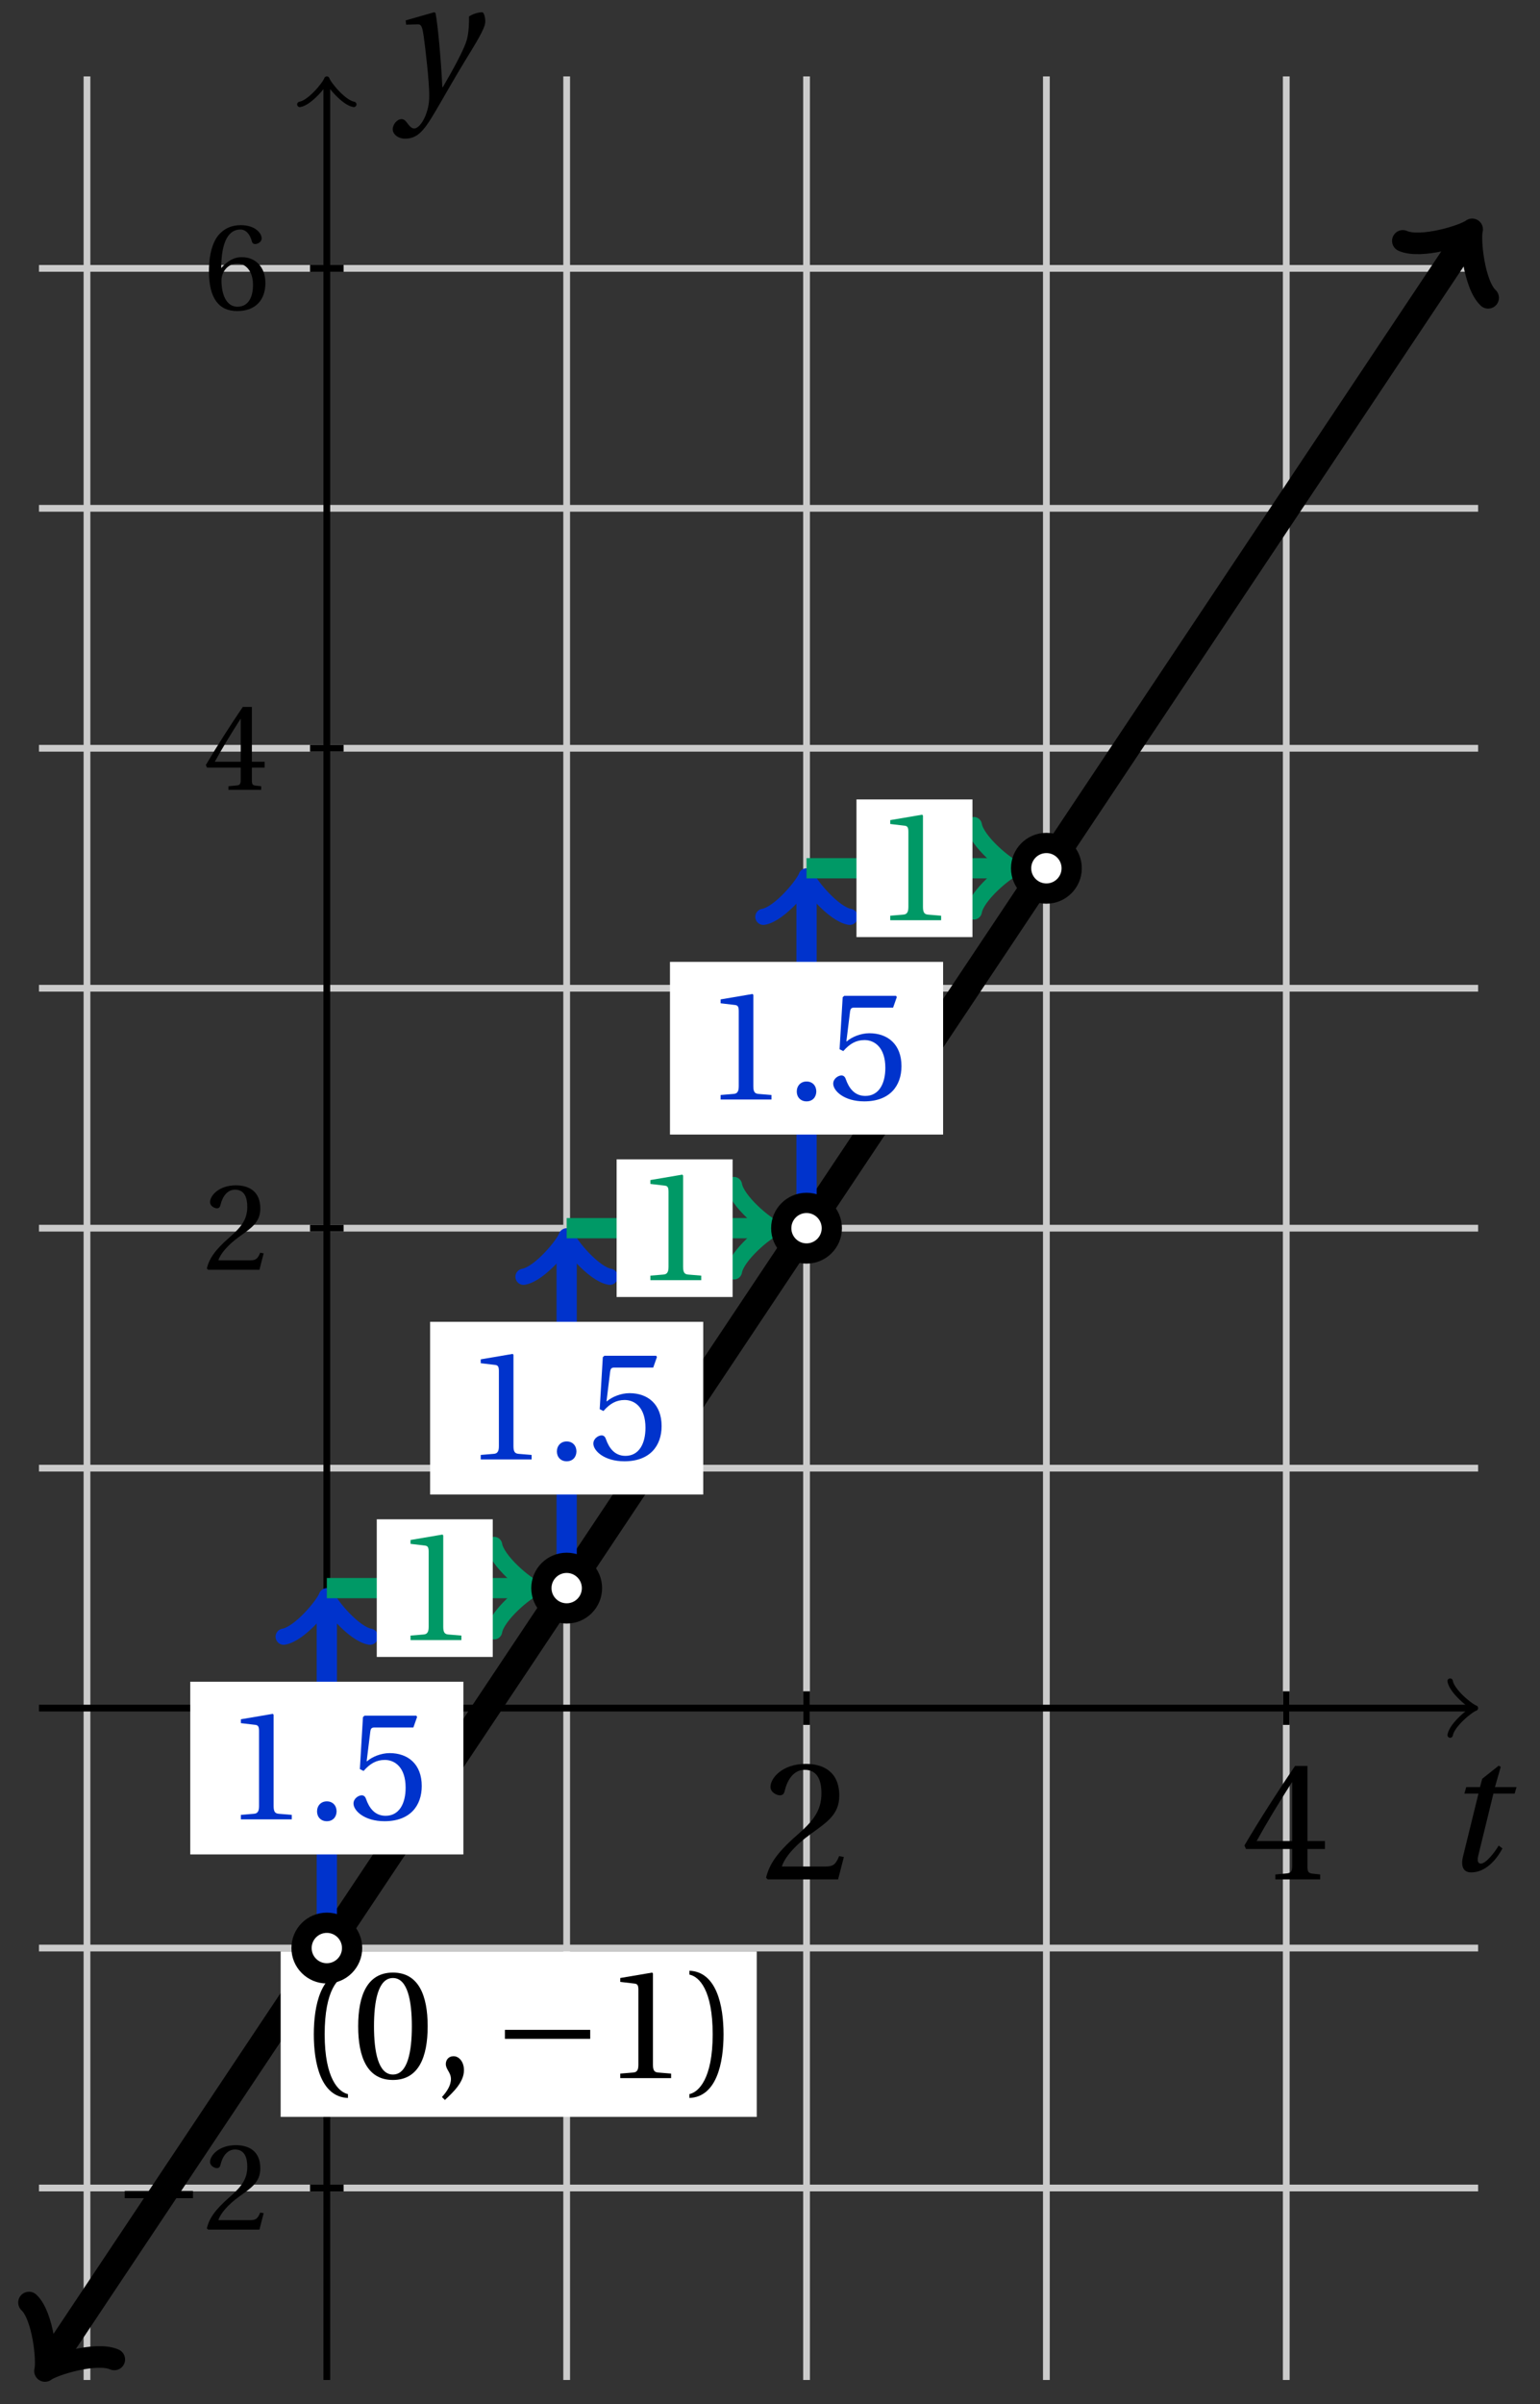 <svg xmlns="http://www.w3.org/2000/svg" xmlns:xlink="http://www.w3.org/1999/xlink" version="1.1" width="91" height="142" viewBox="0 0 91 142">
<rect x="0" y="0" width="91" height="142" fill="#333333" stroke="none"/>
<defs>
<path id="font_1_7" d="M.485 .132 .457 .137C.436 .083 .416 .076 .376 .076H.12C.136 .128 .195 .199 .288 .266 .384 .336 .458 .381 .458 .493 .458 .632 .366 .68 .261 .68 .124 .68 .053 .597 .053 .545 .053 .511 .091 .495 .108 .495 .126 .495 .133 .505 .137 .522 .153 .59 .192 .645 .254 .645 .331 .645 .353 .58 .353 .507 .353 .4 .299 .34 .212 .263 .089 .156 .046 .088 .027 .01L.037 0H.451L.485 .132Z"/>
<path id="font_1_8" d="M.3 .179V.077C.3 .043 .289 .037 .265 .035L.201 .029V0H.465V.029L.42 .034C.397 .037 .39 .043 .39 .077V.179H.493V.226H.39V.668H.317C.223 .53 .111 .356 .019 .2L.028 .179H.3M.091 .226C.151 .335 .221 .45 .298 .571H.3V.226H.091Z"/>
<path id="font_2_1" d="M.428 .452 .439 .49H.312L.346 .609 .334 .616 .237 .539 .224 .49H.143L.132 .452H.215L.125 .086C.11 .029 .122-.012 .172-.012 .252-.012 .316 .054 .356 .129L.334 .146C.311 .107 .26 .04 .229 .04 .208 .04 .208 .063 .214 .088L.303 .452H.428Z"/>
<path id="font_3_1" d="M.635 .253V.311H.085V.253H.635Z"/>
<path id="font_1_10" d="M.272-.012C.42-.012 .499 .078 .499 .214 .499 .349 .412 .424 .308 .422 .232 .424 .172 .369 .145 .336H.143C.144 .556 .207 .645 .297 .645 .343 .645 .375 .606 .39 .549 .393 .537 .401 .528 .416 .528 .438 .528 .469 .545 .469 .573 .469 .613 .42 .68 .3 .68 .221 .68 .165 .65 .123 .602 .078 .55 .044 .454 .044 .309 .044 .093 .122-.012 .272-.012M.274 .371C.337 .371 .399 .314 .399 .199 .399 .094 .358 .023 .274 .023 .187 .023 .145 .116 .145 .236 .145 .297 .19 .371 .274 .371Z"/>
<path id="font_2_2" d="M.071 .454 .074 .429 .142 .431C.164 .432 .169 .415 .177 .363 .188 .285 .21 .093 .21 .013 .21-.017 .208-.058 .186-.111 .168-.153 .142-.182 .122-.182 .107-.182 .096-.171 .081-.151 .069-.135 .061-.127 .046-.127 .02-.128-.005-.158-.005-.187-.005-.214 .024-.242 .068-.242 .153-.242 .19-.179 .278-.027 .298 .007 .358 .113 .42 .215 .477 .309 .54 .406 .54 .446 .54 .481 .529 .502 .522 .502 .503 .502 .469 .494 .444 .477 .445 .442 .443 .381 .431 .339 .415 .283 .356 .175 .29 .061H.287C.28 .214 .261 .425 .247 .498L.239 .502 .071 .454Z"/>
<path id="font_1_1" d="M.175 .282C.175 .568 .262 .654 .325 .667V.692C.15 .685 .105 .468 .105 .282 .105 .096 .15-.121 .325-.128V-.103C.267-.091 .175-.006 .175 .282Z"/>
<path id="font_1_5" d="M.265 .645C.36 .645 .387 .497 .387 .334 .387 .171 .36 .023 .265 .023 .17 .023 .143 .171 .143 .334 .143 .497 .17 .645 .265 .645M.265 .68C.1 .68 .041 .534 .041 .334 .041 .134 .1-.012 .265-.012 .43-.012 .489 .134 .489 .334 .489 .534 .43 .68 .265 .68Z"/>
<path id="font_1_3" d="M.07-.141C.12-.094 .193-.028 .193 .051 .193 .106 .16 .142 .125 .141 .094 .141 .076 .117 .076 .091 .076 .055 .109 .037 .109-.006 .109-.047 .083-.087 .051-.122L.07-.141Z"/>
<path id="font_1_6" d="M.437 0V.029L.353 .036C.332 .038 .32 .046 .32 .085V.674L.315 .68 .109 .645V.62L.202 .609C.219 .607 .226 .599 .226 .57V.085C.226 .066 .223 .054 .217 .047 .212 .04 .204 .037 .193 .036L.109 .029V0H.437Z"/>
<path id="font_1_2" d="M.175 .282C.175-.006 .083-.091 .025-.103V-.128C.2-.121 .245 .096 .245 .282 .245 .468 .2 .685 .025 .692V.667C.088 .654 .175 .568 .175 .282Z"/>
<path id="font_1_4" d="M.133-.012C.172-.012 .195 .015 .196 .051 .196 .088 .172 .116 .133 .116 .095 .116 .07 .088 .07 .051 .07 .015 .095-.012 .133-.012Z"/>
<path id="font_1_9" d="M.426 .592 .45 .66 .445 .668H.111L.101 .659 .081 .324 .105 .312C.147 .36 .188 .383 .242 .383 .306 .383 .376 .336 .376 .204 .376 .101 .334 .023 .247 .023 .177 .023 .141 .074 .121 .131 .116 .146 .107 .155 .093 .155 .073 .155 .04 .135 .04 .102 .04 .056 .11-.012 .24-.012 .405-.012 .48 .088 .48 .215 .48 .355 .392 .427 .273 .427 .218 .427 .159 .403 .127 .374L.125 .376 .148 .563C.151 .588 .158 .592 .177 .592H.426Z"/>
</defs>
<path transform="matrix(1,0,0,-1,19.312,100.892)" stroke-width=".399" stroke-linecap="butt" stroke-miterlimit="10" stroke-linejoin="miter" fill="none" stroke="#cbcbcb" d="M-14.173-39.686V96.379"/>
<path transform="matrix(1,0,0,-1,19.312,100.892)" stroke-width=".399" stroke-linecap="butt" stroke-miterlimit="10" stroke-linejoin="miter" fill="none" stroke="#cbcbcb" d="M14.173-39.686V96.379"/>
<path transform="matrix(1,0,0,-1,19.312,100.892)" stroke-width=".399" stroke-linecap="butt" stroke-miterlimit="10" stroke-linejoin="miter" fill="none" stroke="#cbcbcb" d="M28.347-39.686V96.379"/>
<path transform="matrix(1,0,0,-1,19.312,100.892)" stroke-width=".399" stroke-linecap="butt" stroke-miterlimit="10" stroke-linejoin="miter" fill="none" stroke="#cbcbcb" d="M42.52-39.686V96.379"/>
<path transform="matrix(1,0,0,-1,19.312,100.892)" stroke-width=".399" stroke-linecap="butt" stroke-miterlimit="10" stroke-linejoin="miter" fill="none" stroke="#cbcbcb" d="M56.694-39.686V96.379"/>
<path transform="matrix(1,0,0,-1,19.312,100.892)" stroke-width=".399" stroke-linecap="butt" stroke-miterlimit="10" stroke-linejoin="miter" fill="none" stroke="#000000" d="M28.347-.992V.992"/>
<use data-text="2" xlink:href="#font_1_7" transform="matrix(10.036,0,0,-10.036,44.997,111.011)"/>
<path transform="matrix(1,0,0,-1,19.312,100.892)" stroke-width=".399" stroke-linecap="butt" stroke-miterlimit="10" stroke-linejoin="miter" fill="none" stroke="#000000" d="M56.694-.992V.992"/>
<use data-text="4" xlink:href="#font_1_8" transform="matrix(10.036,0,0,-10.036,73.344,111.011)"/>
<path transform="matrix(1,0,0,-1,19.312,100.892)" stroke-width=".399" stroke-linecap="butt" stroke-miterlimit="10" stroke-linejoin="miter" fill="none" stroke="#000000" d="M-17.008 0H67.574"/>
<path transform="matrix(1,0,0,-1,86.886,100.892)" stroke-width=".319" stroke-linecap="round" stroke-linejoin="round" fill="none" stroke="#000000" d="M-1.196 1.594C-1.096 .996 0 .1 .299 0 0-.1-1.096-.996-1.196-1.594"/>
<use data-text="t" xlink:href="#font_2_1" transform="matrix(10.036,0,0,-10.036,85.207,110.476)"/>
<path transform="matrix(1,0,0,-1,19.312,100.892)" stroke-width=".399" stroke-linecap="butt" stroke-miterlimit="10" stroke-linejoin="miter" fill="none" stroke="#cbcbcb" d="M-17.008-28.347H68.032"/>
<path transform="matrix(1,0,0,-1,19.312,100.892)" stroke-width=".399" stroke-linecap="butt" stroke-miterlimit="10" stroke-linejoin="miter" fill="none" stroke="#cbcbcb" d="M-17.008-14.173H68.032"/>
<path transform="matrix(1,0,0,-1,19.312,100.892)" stroke-width=".399" stroke-linecap="butt" stroke-miterlimit="10" stroke-linejoin="miter" fill="none" stroke="#cbcbcb" d="M-17.008 14.173H68.032"/>
<path transform="matrix(1,0,0,-1,19.312,100.892)" stroke-width=".399" stroke-linecap="butt" stroke-miterlimit="10" stroke-linejoin="miter" fill="none" stroke="#cbcbcb" d="M-17.008 28.347H68.032"/>
<path transform="matrix(1,0,0,-1,19.312,100.892)" stroke-width=".399" stroke-linecap="butt" stroke-miterlimit="10" stroke-linejoin="miter" fill="none" stroke="#cbcbcb" d="M-17.008 42.52H68.032"/>
<path transform="matrix(1,0,0,-1,19.312,100.892)" stroke-width=".399" stroke-linecap="butt" stroke-miterlimit="10" stroke-linejoin="miter" fill="none" stroke="#cbcbcb" d="M-17.008 56.694H68.032"/>
<path transform="matrix(1,0,0,-1,19.312,100.892)" stroke-width=".399" stroke-linecap="butt" stroke-miterlimit="10" stroke-linejoin="miter" fill="none" stroke="#cbcbcb" d="M-17.008 70.867H68.032"/>
<path transform="matrix(1,0,0,-1,19.312,100.892)" stroke-width=".399" stroke-linecap="butt" stroke-miterlimit="10" stroke-linejoin="miter" fill="none" stroke="#cbcbcb" d="M-17.008 85.04H68.032"/>
<path transform="matrix(1,0,0,-1,19.312,100.892)" stroke-width=".399" stroke-linecap="butt" stroke-miterlimit="10" stroke-linejoin="miter" fill="none" stroke="#000000" d="M-.992-28.347H.992"/>
<use data-text="&#x2212;" xlink:href="#font_3_1" transform="matrix(7.332,0,0,-7.332,6.747,131.694)"/>
<use data-text="2" xlink:href="#font_1_7" transform="matrix(7.332,0,0,-7.332,12.024,131.694)"/>
<path transform="matrix(1,0,0,-1,19.312,100.892)" stroke-width=".399" stroke-linecap="butt" stroke-miterlimit="10" stroke-linejoin="miter" fill="none" stroke="#000000" d="M-.992 28.347H.992"/>
<use data-text="2" xlink:href="#font_1_7" transform="matrix(7.332,0,0,-7.332,12.024,75)"/>
<path transform="matrix(1,0,0,-1,19.312,100.892)" stroke-width=".399" stroke-linecap="butt" stroke-miterlimit="10" stroke-linejoin="miter" fill="none" stroke="#000000" d="M-.992 56.694H.992"/>
<use data-text="4" xlink:href="#font_1_8" transform="matrix(7.332,0,0,-7.332,12.024,46.653)"/>
<path transform="matrix(1,0,0,-1,19.312,100.892)" stroke-width=".399" stroke-linecap="butt" stroke-miterlimit="10" stroke-linejoin="miter" fill="none" stroke="#000000" d="M-.992 85.04H.992"/>
<use data-text="6" xlink:href="#font_1_10" transform="matrix(7.332,0,0,-7.332,12.024,18.286)"/>
<path transform="matrix(1,0,0,-1,19.312,100.892)" stroke-width=".399" stroke-linecap="butt" stroke-miterlimit="10" stroke-linejoin="miter" fill="none" stroke="#000000" d="M0-39.686V95.921"/>
<path transform="matrix(0,-1,-1,-0,19.312,4.971)" stroke-width=".319" stroke-linecap="round" stroke-linejoin="round" fill="none" stroke="#000000" d="M-1.196 1.594C-1.096 .996 0 .1 .299 0 0-.1-1.096-.996-1.196-1.594"/>
<use data-text="y" xlink:href="#font_2_2" transform="matrix(10.036,0,0,-10.036,23.257,5.762)"/>
<path transform="matrix(1,0,0,-1,19.312,100.892)" stroke-width="1.594" stroke-linecap="butt" stroke-miterlimit="10" stroke-linejoin="miter" fill="none" stroke="#000000" d="M-16.339-38.682-13.465-34.37-9.921-29.055-6.378-23.74-2.835-18.425 .709-13.11 4.252-7.795 7.795-2.48 11.339 2.835 14.882 8.15 18.425 13.465 21.969 18.78 25.512 24.095 29.055 29.41 32.599 34.725 36.142 40.04 39.686 45.355 43.229 50.67 46.772 55.985 50.316 61.3 53.859 66.615 57.402 71.93 60.946 77.245 64.489 82.56 67.364 86.872"/>
<path transform="matrix(-.555,.832,.832,.555,2.973,139.574)" stroke-width="1.275" stroke-linecap="round" stroke-linejoin="round" fill="none" stroke="#000000" d="M-2.271 3.029C-2.082 1.893 0 .189 .568 0 0-.189-2.082-1.893-2.271-3.029"/>
<path transform="matrix(.555,-.832,-.832,-.555,86.676,14.02)" stroke-width="1.275" stroke-linecap="round" stroke-linejoin="round" fill="none" stroke="#000000" d="M-2.271 3.029C-2.082 1.893 0 .189 .568 0 0-.189-2.082-1.893-2.271-3.029"/>
<path transform="matrix(1,0,0,-1,19.312,100.892)" stroke-width=".399" stroke-linecap="butt" stroke-miterlimit="10" stroke-linejoin="miter" fill="none" stroke="#000000" d="M11.339-14.173"/>
<path transform="matrix(1,0,0,-1,19.312,100.892)" d="M-2.728-24.146H25.405V-14.373H-2.728Z" fill="#ffffff"/>
<use data-text="(" xlink:href="#font_1_1" transform="matrix(9.166,0,0,-9.166,17.581,122.747)"/>
<use data-text="0" xlink:href="#font_1_5" transform="matrix(9.166,0,0,-9.166,20.789,122.747)"/>
<use data-text="," xlink:href="#font_1_3" transform="matrix(9.166,0,0,-9.166,25.647,122.747)"/>
<use data-text="&#x2212;" xlink:href="#font_3_1" transform="matrix(9.166,0,0,-9.166,29.056,122.747)"/>
<use data-text="1" xlink:href="#font_1_6" transform="matrix(9.166,0,0,-9.166,35.651,122.747)"/>
<use data-text=")" xlink:href="#font_1_2" transform="matrix(9.166,0,0,-9.166,40.509,122.747)"/>
<path transform="matrix(1,0,0,-1,19.312,100.892)" stroke-width="1.196" stroke-linecap="butt" stroke-miterlimit="10" stroke-linejoin="miter" fill="none" stroke="#0033cc" d="M0-14.173V6.13"/>
<path transform="matrix(0,-1,-1,-0,19.312,94.762)" stroke-width=".956" stroke-linecap="round" stroke-linejoin="round" fill="none" stroke="#0033cc" d="M-1.913 2.55C-1.753 1.594 0 .159 .478 0 0-.159-1.753-1.594-1.913-2.55"/>
<path transform="matrix(1,0,0,-1,19.312,100.892)" d="M-8.07-8.644H8.07V1.558H-8.07Z" fill="#ffffff"/>
<use data-text="1" xlink:href="#font_1_6" transform="matrix(9.166,0,0,-9.166,13.235,107.464)" fill="#0033cc"/>
<use data-text="." xlink:href="#font_1_4" transform="matrix(9.166,0,0,-9.166,18.093,107.464)" fill="#0033cc"/>
<use data-text="5" xlink:href="#font_1_9" transform="matrix(9.166,0,0,-9.166,20.522,107.464)" fill="#0033cc"/>
<path transform="matrix(1,0,0,-1,19.312,100.892)" stroke-width="1.196" stroke-linecap="butt" stroke-miterlimit="10" stroke-linejoin="miter" fill="none" stroke="#009966" d="M0 7.087H11.8"/>
<path transform="matrix(1,0,0,-1,31.112,93.805)" stroke-width=".956" stroke-linecap="round" stroke-linejoin="round" fill="none" stroke="#009966" d="M-1.913 2.55C-1.753 1.594 0 .159 .478 0 0-.159-1.753-1.594-1.913-2.55"/>
<path transform="matrix(1,0,0,-1,19.312,100.892)" d="M2.951 3.022H9.805V11.151H2.951Z" fill="#ffffff"/>
<use data-text="1" xlink:href="#font_1_6" transform="matrix(9.166,0,0,-9.166,23.259,96.874)" fill="#009966"/>
<path transform="matrix(1,0,0,-1,19.312,100.892)" d="M1.494-14.173C1.494-13.348 .825-12.679 0-12.679-.825-12.679-1.494-13.348-1.494-14.173-1.494-14.999-.825-15.668 0-15.668 .825-15.668 1.494-14.999 1.494-14.173ZM0-14.173" fill="#ffffff"/>
<path transform="matrix(1,0,0,-1,19.312,100.892)" stroke-width="1.196" stroke-linecap="butt" stroke-miterlimit="10" stroke-linejoin="miter" fill="none" stroke="#000000" d="M1.494-14.173C1.494-13.348 .825-12.679 0-12.679-.825-12.679-1.494-13.348-1.494-14.173-1.494-14.999-.825-15.668 0-15.668 .825-15.668 1.494-14.999 1.494-14.173ZM0-14.173"/>
<path transform="matrix(1,0,0,-1,19.312,100.892)" stroke-width="1.196" stroke-linecap="butt" stroke-miterlimit="10" stroke-linejoin="miter" fill="none" stroke="#0033cc" d="M14.173 7.087V27.39"/>
<path transform="matrix(0,-1,-1,-0,33.485,73.502)" stroke-width=".956" stroke-linecap="round" stroke-linejoin="round" fill="none" stroke="#0033cc" d="M-1.913 2.55C-1.753 1.594 0 .159 .478 0 0-.159-1.753-1.594-1.913-2.55"/>
<path transform="matrix(1,0,0,-1,19.312,100.892)" d="M6.104 12.616H22.243V22.818H6.104Z" fill="#ffffff"/>
<use data-text="1" xlink:href="#font_1_6" transform="matrix(9.166,0,0,-9.166,27.408,86.204)" fill="#0033cc"/>
<use data-text="." xlink:href="#font_1_4" transform="matrix(9.166,0,0,-9.166,32.266,86.204)" fill="#0033cc"/>
<use data-text="5" xlink:href="#font_1_9" transform="matrix(9.166,0,0,-9.166,34.695,86.204)" fill="#0033cc"/>
<path transform="matrix(1,0,0,-1,19.312,100.892)" stroke-width="1.196" stroke-linecap="butt" stroke-miterlimit="10" stroke-linejoin="miter" fill="none" stroke="#009966" d="M14.173 28.347H25.973"/>
<path transform="matrix(1,0,0,-1,45.285,72.545)" stroke-width=".956" stroke-linecap="round" stroke-linejoin="round" fill="none" stroke="#009966" d="M-1.913 2.55C-1.753 1.594 0 .159 .478 0 0-.159-1.753-1.594-1.913-2.55"/>
<path transform="matrix(1,0,0,-1,19.312,100.892)" d="M17.124 24.282H23.979V32.412H17.124Z" fill="#ffffff"/>
<use data-text="1" xlink:href="#font_1_6" transform="matrix(9.166,0,0,-9.166,37.432,75.614)" fill="#009966"/>
<path transform="matrix(1,0,0,-1,19.312,100.892)" d="M15.668 7.087C15.668 7.912 14.999 8.581 14.173 8.581 13.348 8.581 12.679 7.912 12.679 7.087 12.679 6.261 13.348 5.592 14.173 5.592 14.999 5.592 15.668 6.261 15.668 7.087ZM14.173 7.087" fill="#ffffff"/>
<path transform="matrix(1,0,0,-1,19.312,100.892)" stroke-width="1.196" stroke-linecap="butt" stroke-miterlimit="10" stroke-linejoin="miter" fill="none" stroke="#000000" d="M15.668 7.087C15.668 7.912 14.999 8.581 14.173 8.581 13.348 8.581 12.679 7.912 12.679 7.087 12.679 6.261 13.348 5.592 14.173 5.592 14.999 5.592 15.668 6.261 15.668 7.087ZM14.173 7.087"/>
<path transform="matrix(1,0,0,-1,19.312,100.892)" stroke-width="1.196" stroke-linecap="butt" stroke-miterlimit="10" stroke-linejoin="miter" fill="none" stroke="#0033cc" d="M28.347 28.347V48.65"/>
<path transform="matrix(0,-1,-1,-0,47.659,52.242)" stroke-width=".956" stroke-linecap="round" stroke-linejoin="round" fill="none" stroke="#0033cc" d="M-1.913 2.55C-1.753 1.594 0 .159 .478 0 0-.159-1.753-1.594-1.913-2.55"/>
<path transform="matrix(1,0,0,-1,19.312,100.892)" d="M20.277 33.876H36.417V44.078H20.277Z" fill="#ffffff"/>
<use data-text="1" xlink:href="#font_1_6" transform="matrix(9.166,0,0,-9.166,41.582,64.944)" fill="#0033cc"/>
<use data-text="." xlink:href="#font_1_4" transform="matrix(9.166,0,0,-9.166,46.44,64.944)" fill="#0033cc"/>
<use data-text="5" xlink:href="#font_1_9" transform="matrix(9.166,0,0,-9.166,48.869,64.944)" fill="#0033cc"/>
<path transform="matrix(1,0,0,-1,19.312,100.892)" stroke-width="1.196" stroke-linecap="butt" stroke-miterlimit="10" stroke-linejoin="miter" fill="none" stroke="#009966" d="M28.347 49.607H40.146"/>
<path transform="matrix(1,0,0,-1,59.458,51.285)" stroke-width=".956" stroke-linecap="round" stroke-linejoin="round" fill="none" stroke="#009966" d="M-1.913 2.55C-1.753 1.594 0 .159 .478 0 0-.159-1.753-1.594-1.913-2.55"/>
<path transform="matrix(1,0,0,-1,19.312,100.892)" d="M31.298 45.542H38.152V53.672H31.298Z" fill="#ffffff"/>
<use data-text="1" xlink:href="#font_1_6" transform="matrix(9.166,0,0,-9.166,51.606,54.354)" fill="#009966"/>
<path transform="matrix(1,0,0,-1,19.312,100.892)" d="M29.841 28.347C29.841 29.172 29.172 29.841 28.347 29.841 27.521 29.841 26.852 29.172 26.852 28.347 26.852 27.521 27.521 26.852 28.347 26.852 29.172 26.852 29.841 27.521 29.841 28.347ZM28.347 28.347" fill="#ffffff"/>
<path transform="matrix(1,0,0,-1,19.312,100.892)" stroke-width="1.196" stroke-linecap="butt" stroke-miterlimit="10" stroke-linejoin="miter" fill="none" stroke="#000000" d="M29.841 28.347C29.841 29.172 29.172 29.841 28.347 29.841 27.521 29.841 26.852 29.172 26.852 28.347 26.852 27.521 27.521 26.852 28.347 26.852 29.172 26.852 29.841 27.521 29.841 28.347ZM28.347 28.347"/>
<path transform="matrix(1,0,0,-1,19.312,100.892)" d="M44.015 49.607C44.015 50.432 43.346 51.101 42.52 51.101 41.695 51.101 41.026 50.432 41.026 49.607 41.026 48.782 41.695 48.112 42.52 48.112 43.346 48.112 44.015 48.782 44.015 49.607ZM42.52 49.607" fill="#ffffff"/>
<path transform="matrix(1,0,0,-1,19.312,100.892)" stroke-width="1.196" stroke-linecap="butt" stroke-miterlimit="10" stroke-linejoin="miter" fill="none" stroke="#000000" d="M44.015 49.607C44.015 50.432 43.346 51.101 42.52 51.101 41.695 51.101 41.026 50.432 41.026 49.607 41.026 48.782 41.695 48.112 42.52 48.112 43.346 48.112 44.015 48.782 44.015 49.607ZM42.52 49.607"/>
</svg>
